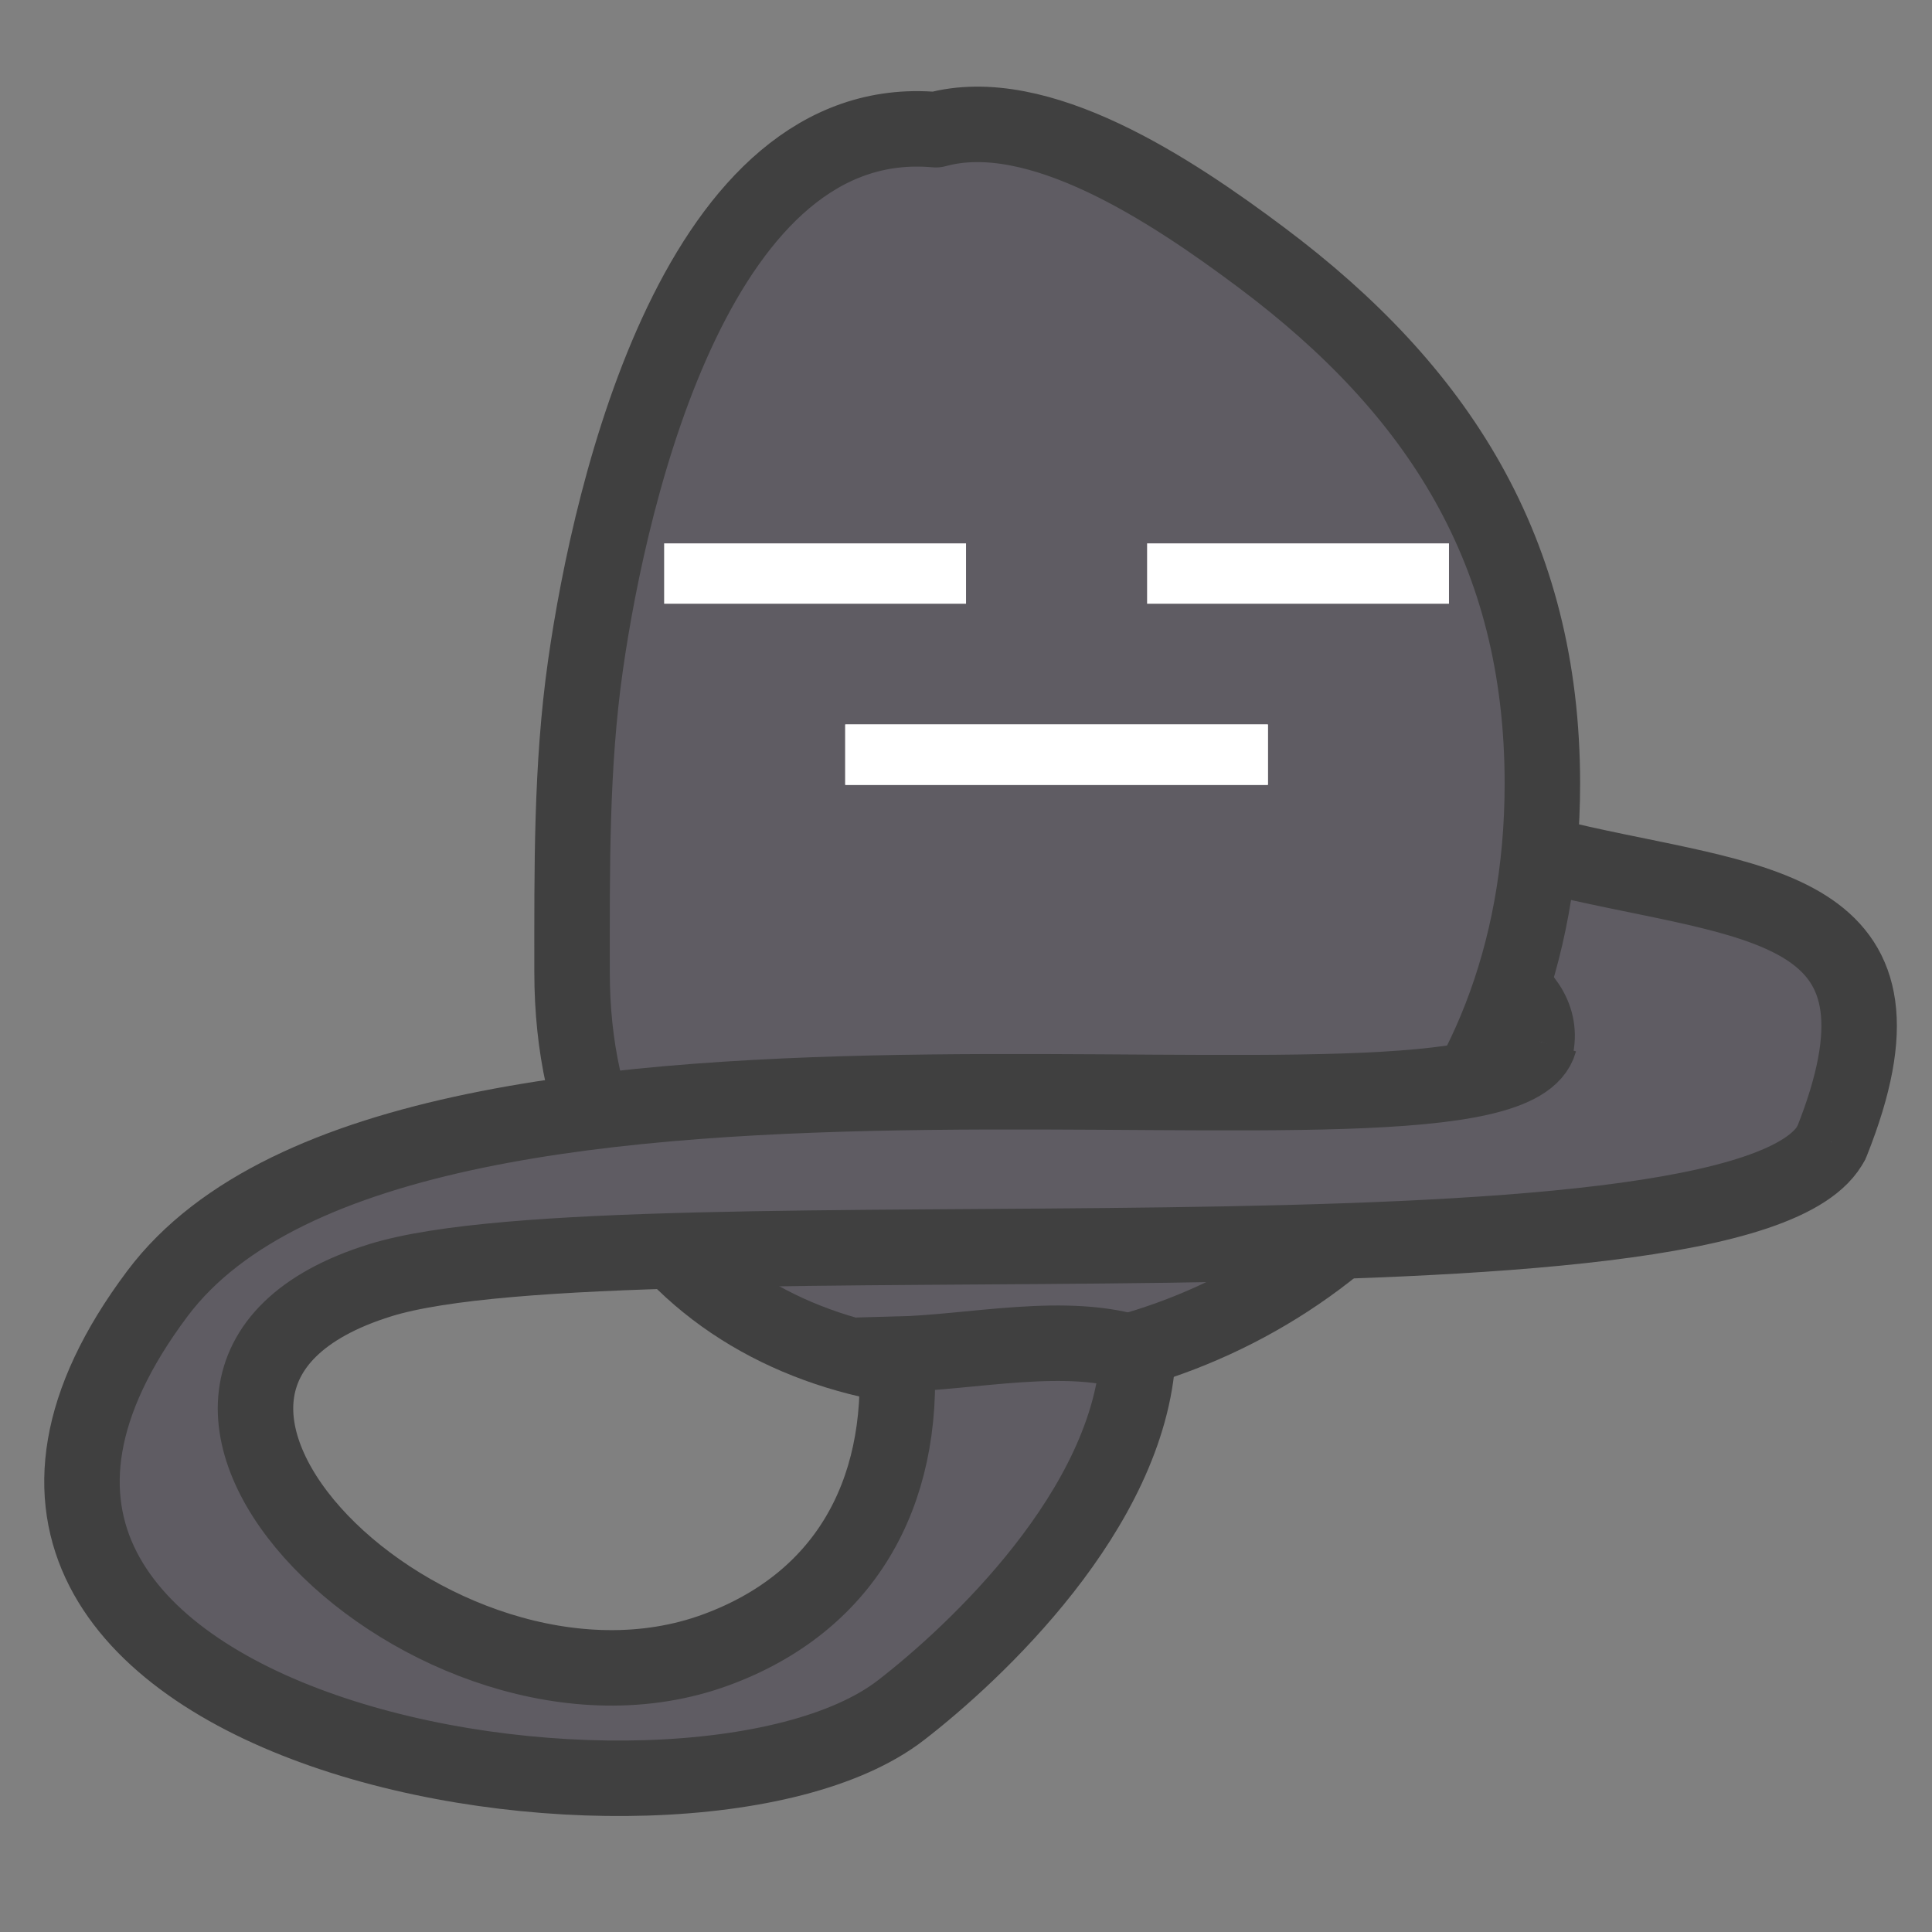 <?xml version="1.0" encoding="UTF-8" standalone="no"?>
<!-- Created with Inkscape (http://www.inkscape.org/) -->

<svg
   xmlns:dc="http://purl.org/dc/elements/1.1/"
   xmlns:cc="http://creativecommons.org/ns#"
   xmlns:rdf="http://www.w3.org/1999/02/22-rdf-syntax-ns#"
   xmlns:svg="http://www.w3.org/2000/svg"
   xmlns="http://www.w3.org/2000/svg"
   xmlns:sodipodi="http://sodipodi.sourceforge.net/DTD/sodipodi-0.dtd"
   xmlns:inkscape="http://www.inkscape.org/namespaces/inkscape"
   width="128"
   height="128"
   viewBox="0 0 33.867 33.867"
   version="1.1"
   id="svg8"
   inkscape:version="0.92.4 (5da689c313, 2019-01-14)"
   sodipodi:docname="normal.svg">
  <rect x="0" y="0" width="33.867" height="33.867" fill="#808080" stroke="none"/>
  <defs
     id="defs2">
    <filter
       style="color-interpolation-filters:sRGB;"
       inkscape:label="Blur"
       id="filter1154">
      <feGaussianBlur
         stdDeviation="10 10"
         result="blur"
         id="feGaussianBlur1152" />
    </filter>
  </defs>
  <sodipodi:namedview
     id="base"
     pagecolor="#ffffff"
     bordercolor="#666666"
     borderopacity="1.0"
     inkscape:pageopacity="0.0"
     inkscape:pageshadow="2"
     inkscape:zoom="7.9195959"
     inkscape:cx="70.731231"
     inkscape:cy="61.53664"
     inkscape:document-units="mm"
     inkscape:current-layer="layer2"
     showgrid="true"
     units="px"
     inkscape:pagecheckerboard="true"
     inkscape:window-width="1920"
     inkscape:window-height="985"
     inkscape:window-x="1280"
     inkscape:window-y="36"
     inkscape:window-maximized="1"
     inkscape:snap-bbox="true"
     inkscape:bbox-nodes="true"
     inkscape:snap-object-midpoints="false"
     inkscape:object-nodes="true"
     inkscape:snap-grids="true"
     inkscape:snap-others="true"
     inkscape:snap-nodes="true"
     inkscape:snap-global="true">
    <inkscape:grid
       type="xygrid"
       id="grid834"
       empspacing="4" />
  </sodipodi:namedview>
  <g
     inkscape:label="BG"
     inkscape:groupmode="layer"
     id="layer1"
     transform="translate(0,-263.133)"
     style="display:inline;opacity:0.5">
    <path
       style="fill:#3d3846;fill-opacity:1;stroke:#000000;stroke-width:1.323;stroke-linecap:round;stroke-linejoin:round;stroke-miterlimit:4;stroke-dasharray:none;stroke-opacity:1"
       d="m 32.109,283.152 c 1.632,-4.093 -1.157,-4.161 -4.38,-4.878 -2.165,-0.481 -6.072,-1.726 -8.297,-1.508 -0.136,0.618 -0.15,1.248 -0.189,1.875 1.81,0.205 8.276,0.766 7.661,2.931"
       id="path832"
       inkscape:connector-curvature="0"
       sodipodi:nodetypes="ccc" />
    <path
       style="fill:#3d3846;fill-opacity:1;stroke:#000000;stroke-width:1.323;stroke-linecap:round;stroke-linejoin:round;stroke-miterlimit:4;stroke-dasharray:none;stroke-opacity:1"
       d="m 16.406,265.407 c -4.144,-0.374 -5.698,6.274 -6.142,9.383 -0.254,1.776 -0.236,3.58 -0.236,5.386 0,10.579 17.009,8.955 17.009,-3.307 0,-4.089 -1.846,-6.912 -4.914,-9.213 -1.595,-1.196 -3.926,-2.741 -5.717,-2.249 z"
       id="path826"
       inkscape:connector-curvature="0" />
    <path
       style="fill:#3d3846;fill-opacity:1;stroke:#000000;stroke-width:1.323;stroke-linecap:butt;stroke-linejoin:miter;stroke-miterlimit:4;stroke-dasharray:none;stroke-opacity:1"
       d="m 32.109,283.152 c -1.454,2.907 -21.181,1.102 -25.441,2.422 -5.683,1.761 0.93,8.295 5.88,6.481 2.221,-0.814 3.326,-2.69 3.168,-5.182 1.343,-0.032 2.986,-0.42 4.233,0 -0.152,2.715 -2.862,5.24 -4.157,6.24 C 12.008,296.038 -3.065,293.575 2.76,285.808 7.202,279.884 26.338,283.793 26.988,281.39"
       id="path830"
       inkscape:connector-curvature="0"
       sodipodi:nodetypes="cssccssc" />
  </g>
  <g
     inkscape:groupmode="layer"
     id="layer2"
     inkscape:label="FG">
    <rect
       style="opacity:1;fill:#ffffff;fill-opacity:1;fill-rule:nonzero;stroke:none;stroke-width:1.16;stroke-linecap:round;stroke-linejoin:round;stroke-miterlimit:4;stroke-dasharray:none;stroke-opacity:1;paint-order:normal"
       id="rect835"
       width="5.292"
       height="1.058"
       x="11.642"
       y="9.525" />
    <rect
       style="opacity:1;fill:#ffffff;fill-opacity:1;fill-rule:nonzero;stroke:none;stroke-width:1.372;stroke-linecap:round;stroke-linejoin:round;stroke-miterlimit:4;stroke-dasharray:none;stroke-opacity:1;paint-order:normal"
       id="rect835-3-6"
       width="7.408"
       height="1.058"
       x="14.817"
       y="12.7" />
    <rect
       style="opacity:1;fill:#ffffff;fill-opacity:1;fill-rule:nonzero;stroke:none;stroke-width:1.16;stroke-linecap:round;stroke-linejoin:round;stroke-miterlimit:4;stroke-dasharray:none;stroke-opacity:1;paint-order:normal"
       id="rect835-3-5"
       width="5.292"
       height="1.058"
       x="20.108"
       y="9.525" />
    <rect
       style="opacity:1;fill:#ffffff;fill-opacity:1;fill-rule:nonzero;stroke:none;stroke-width:1.372;stroke-linecap:round;stroke-linejoin:round;stroke-miterlimit:4;stroke-dasharray:none;stroke-opacity:1;paint-order:normal"
       id="rect835-3-6-3"
       width="7.408"
       height="1.058"
       x="14.817"
       y="12.7" />
  </g>
</svg>
